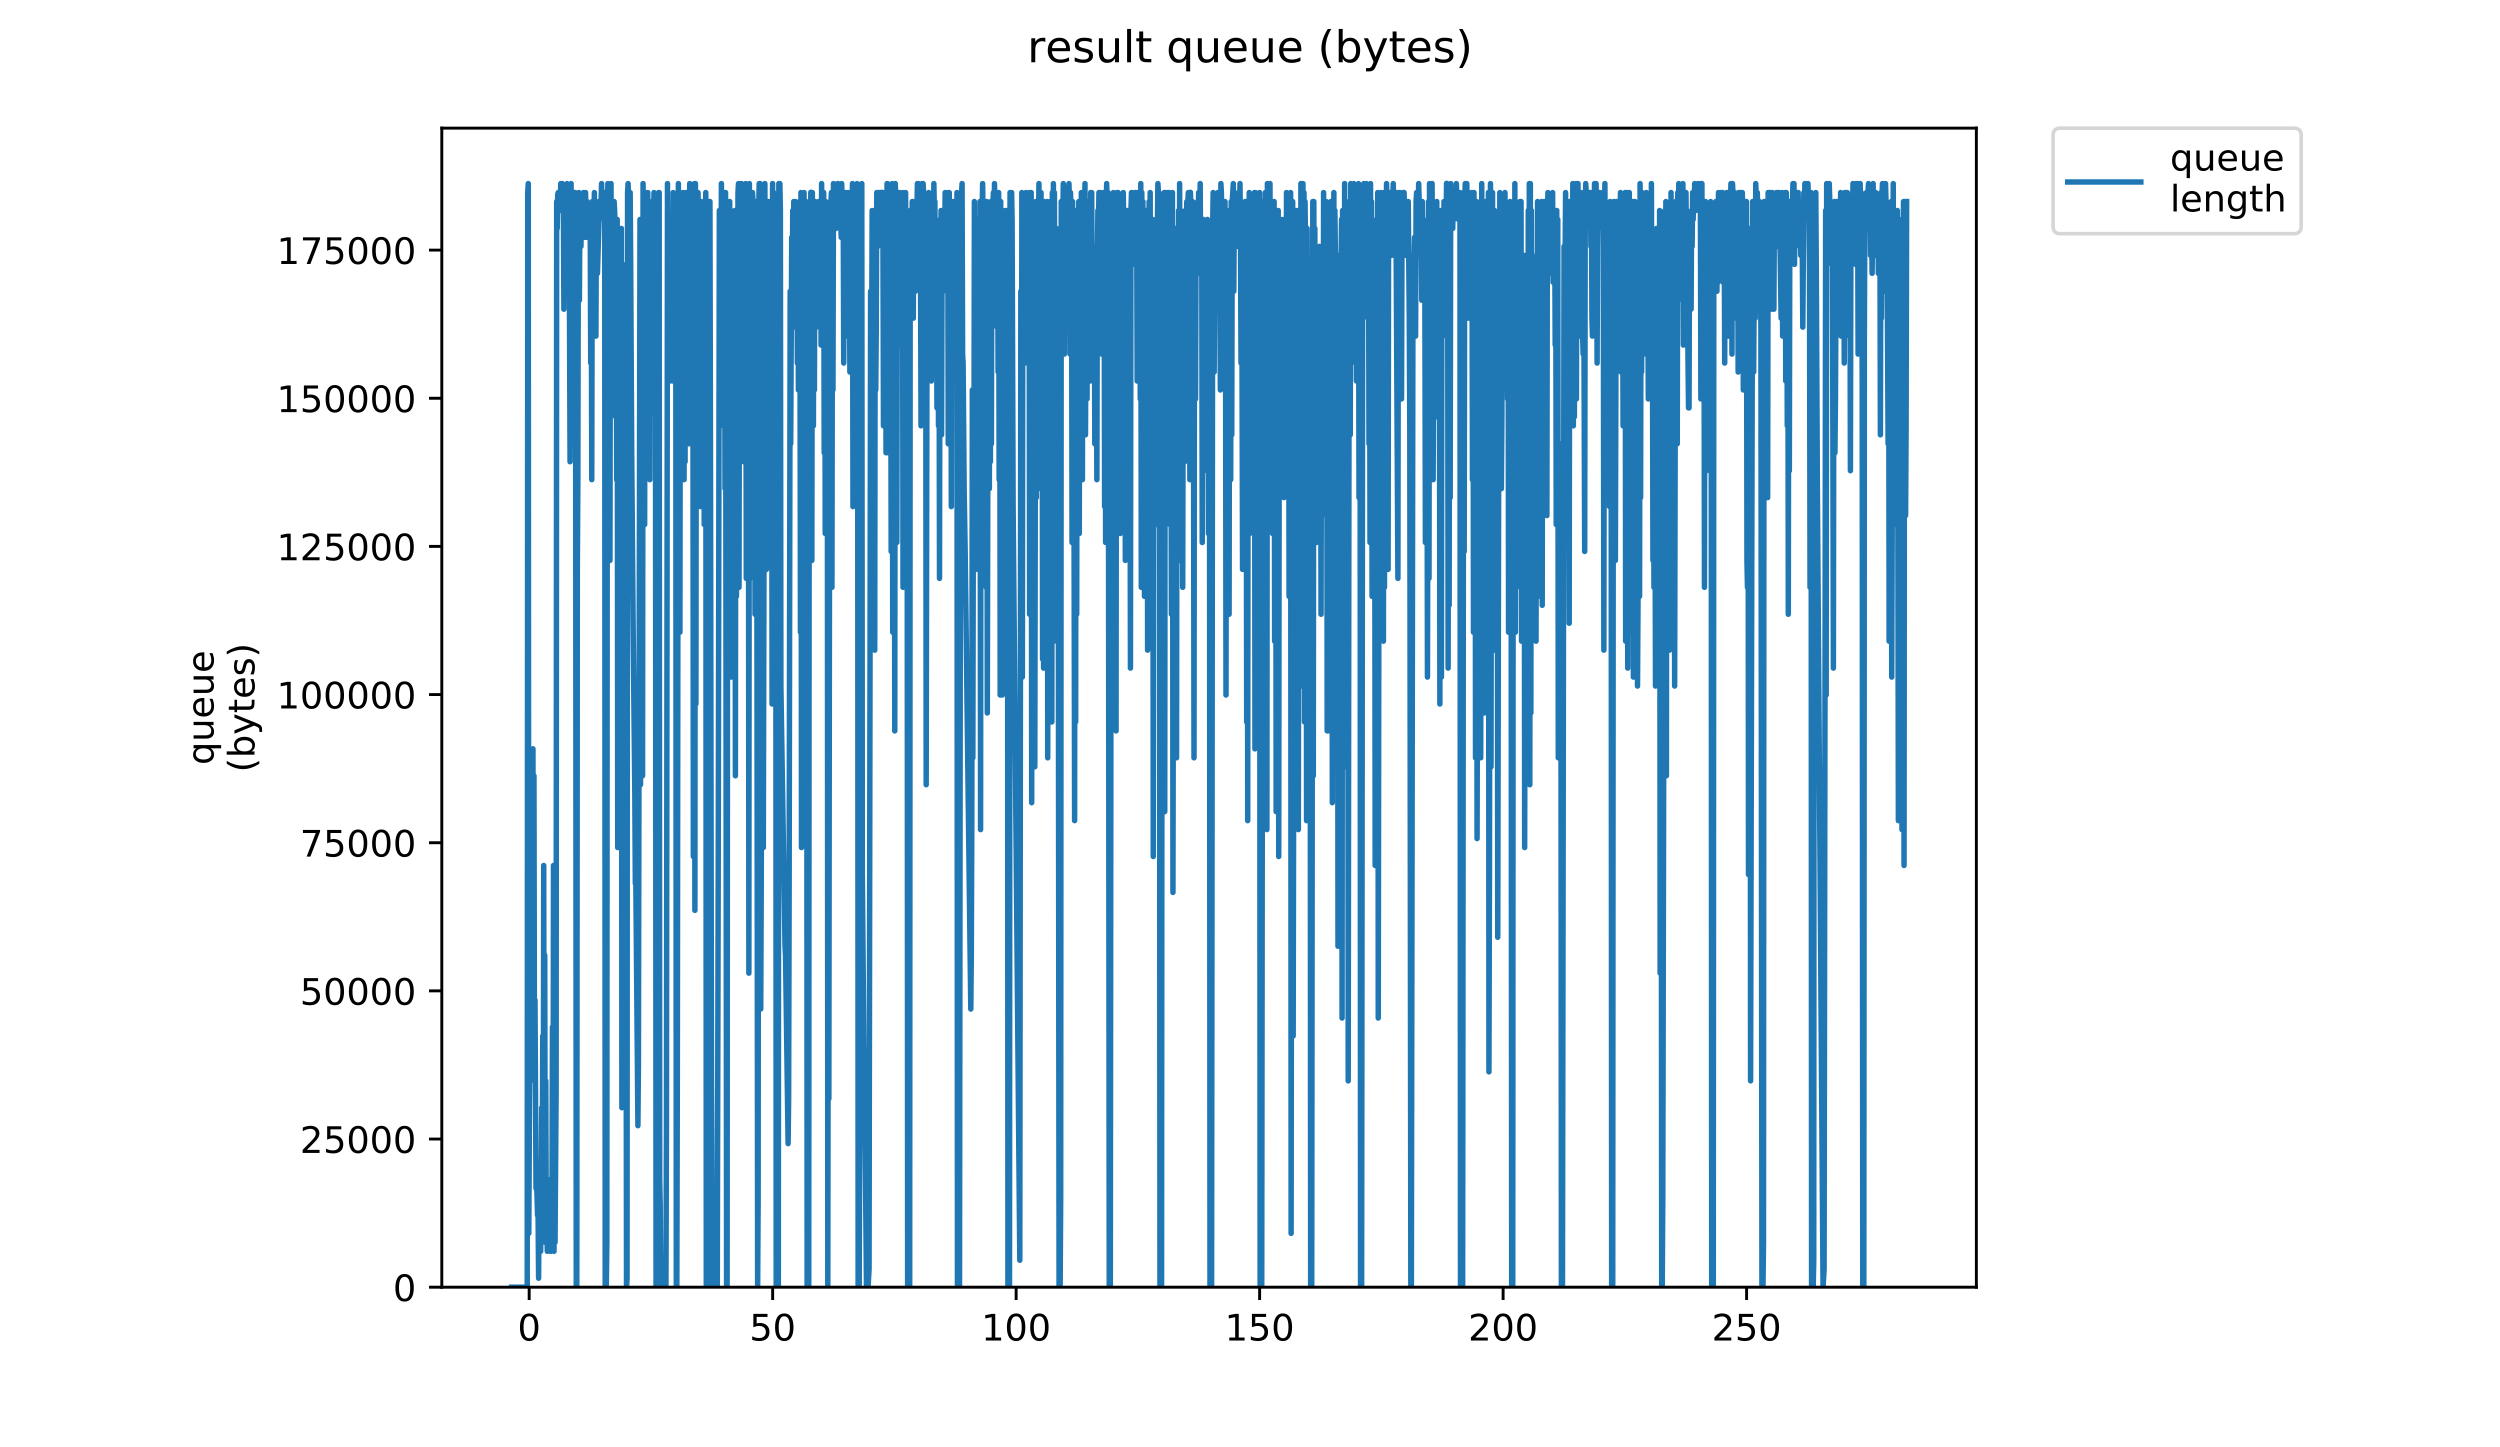 <?xml version="1.0" encoding="utf-8" standalone="no"?>
<!DOCTYPE svg PUBLIC "-//W3C//DTD SVG 1.1//EN"
  "http://www.w3.org/Graphics/SVG/1.1/DTD/svg11.dtd">
<!-- Created with matplotlib (https://matplotlib.org/) -->
<svg height="396pt" version="1.1" viewBox="0 0 684 396" width="684pt" xmlns="http://www.w3.org/2000/svg" xmlns:xlink="http://www.w3.org/1999/xlink">
 <defs>
  <style type="text/css">
*{stroke-linecap:butt;stroke-linejoin:round;}
  </style>
 </defs>
 <g id="figure_1">
  <g id="patch_1">
   <path d="M 0 396 
L 684 396 
L 684 0 
L 0 0 
z
" style="fill:#ffffff;"/>
  </g>
  <g id="axes_1">
   <g id="patch_2">
    <path d="M 120.879 352.174 
L 540.734 352.174 
L 540.734 35.062 
L 120.879 35.062 
z
" style="fill:#ffffff;"/>
   </g>
   <g id="matplotlib.axis_1">
    <g id="xtick_1">
     <g id="line2d_1">
      <defs>
       <path d="M 0 0 
L 0 3.5 
" id="meb92a3604b" style="stroke:#000000;stroke-width:0.8;"/>
      </defs>
      <g>
       <use style="stroke:#000000;stroke-width:0.8;" x="144.781" xlink:href="#meb92a3604b" y="352.174"/>
      </g>
     </g>
     <g id="text_1">
      <!-- 0 -->
      <defs>
       <path d="M 31.781 66.406 
Q 24.172 66.406 20.328 58.906 
Q 16.5 51.422 16.5 36.375 
Q 16.5 21.391 20.328 13.891 
Q 24.172 6.391 31.781 6.391 
Q 39.453 6.391 43.281 13.891 
Q 47.125 21.391 47.125 36.375 
Q 47.125 51.422 43.281 58.906 
Q 39.453 66.406 31.781 66.406 
z
M 31.781 74.219 
Q 44.047 74.219 50.516 64.516 
Q 56.984 54.828 56.984 36.375 
Q 56.984 17.969 50.516 8.266 
Q 44.047 -1.422 31.781 -1.422 
Q 19.531 -1.422 13.062 8.266 
Q 6.594 17.969 6.594 36.375 
Q 6.594 54.828 13.062 64.516 
Q 19.531 74.219 31.781 74.219 
z
" id="DejaVuSans-48"/>
      </defs>
      <g transform="translate(141.6 366.773)scale(0.1 -0.1)">
       <use xlink:href="#DejaVuSans-48"/>
      </g>
     </g>
    </g>
    <g id="xtick_2">
     <g id="line2d_2">
      <g>
       <use style="stroke:#000000;stroke-width:0.8;" x="211.399" xlink:href="#meb92a3604b" y="352.174"/>
      </g>
     </g>
     <g id="text_2">
      <!-- 50 -->
      <defs>
       <path d="M 10.797 72.906 
L 49.516 72.906 
L 49.516 64.594 
L 19.828 64.594 
L 19.828 46.734 
Q 21.969 47.469 24.109 47.828 
Q 26.266 48.188 28.422 48.188 
Q 40.625 48.188 47.75 41.5 
Q 54.891 34.812 54.891 23.391 
Q 54.891 11.625 47.562 5.094 
Q 40.234 -1.422 26.906 -1.422 
Q 22.312 -1.422 17.547 -0.641 
Q 12.797 0.141 7.719 1.703 
L 7.719 11.625 
Q 12.109 9.234 16.797 8.062 
Q 21.484 6.891 26.703 6.891 
Q 35.156 6.891 40.078 11.328 
Q 45.016 15.766 45.016 23.391 
Q 45.016 31 40.078 35.438 
Q 35.156 39.891 26.703 39.891 
Q 22.75 39.891 18.812 39.016 
Q 14.891 38.141 10.797 36.281 
z
" id="DejaVuSans-53"/>
      </defs>
      <g transform="translate(205.036 366.773)scale(0.1 -0.1)">
       <use xlink:href="#DejaVuSans-53"/>
       <use x="63.623" xlink:href="#DejaVuSans-48"/>
      </g>
     </g>
    </g>
    <g id="xtick_3">
     <g id="line2d_3">
      <g>
       <use style="stroke:#000000;stroke-width:0.8;" x="278.016" xlink:href="#meb92a3604b" y="352.174"/>
      </g>
     </g>
     <g id="text_3">
      <!-- 100 -->
      <defs>
       <path d="M 12.406 8.297 
L 28.516 8.297 
L 28.516 63.922 
L 10.984 60.406 
L 10.984 69.391 
L 28.422 72.906 
L 38.281 72.906 
L 38.281 8.297 
L 54.391 8.297 
L 54.391 0 
L 12.406 0 
z
" id="DejaVuSans-49"/>
      </defs>
      <g transform="translate(268.472 366.773)scale(0.1 -0.1)">
       <use xlink:href="#DejaVuSans-49"/>
       <use x="63.623" xlink:href="#DejaVuSans-48"/>
       <use x="127.246" xlink:href="#DejaVuSans-48"/>
      </g>
     </g>
    </g>
    <g id="xtick_4">
     <g id="line2d_4">
      <g>
       <use style="stroke:#000000;stroke-width:0.8;" x="344.633" xlink:href="#meb92a3604b" y="352.174"/>
      </g>
     </g>
     <g id="text_4">
      <!-- 150 -->
      <g transform="translate(335.09 366.773)scale(0.1 -0.1)">
       <use xlink:href="#DejaVuSans-49"/>
       <use x="63.623" xlink:href="#DejaVuSans-53"/>
       <use x="127.246" xlink:href="#DejaVuSans-48"/>
      </g>
     </g>
    </g>
    <g id="xtick_5">
     <g id="line2d_5">
      <g>
       <use style="stroke:#000000;stroke-width:0.8;" x="411.251" xlink:href="#meb92a3604b" y="352.174"/>
      </g>
     </g>
     <g id="text_5">
      <!-- 200 -->
      <defs>
       <path d="M 19.188 8.297 
L 53.609 8.297 
L 53.609 0 
L 7.328 0 
L 7.328 8.297 
Q 12.938 14.109 22.625 23.891 
Q 32.328 33.688 34.812 36.531 
Q 39.547 41.844 41.422 45.531 
Q 43.312 49.219 43.312 52.781 
Q 43.312 58.594 39.234 62.25 
Q 35.156 65.922 28.609 65.922 
Q 23.969 65.922 18.812 64.312 
Q 13.672 62.703 7.812 59.422 
L 7.812 69.391 
Q 13.766 71.781 18.938 73 
Q 24.125 74.219 28.422 74.219 
Q 39.75 74.219 46.484 68.547 
Q 53.219 62.891 53.219 53.422 
Q 53.219 48.922 51.531 44.891 
Q 49.859 40.875 45.406 35.406 
Q 44.188 33.984 37.641 27.219 
Q 31.109 20.453 19.188 8.297 
z
" id="DejaVuSans-50"/>
      </defs>
      <g transform="translate(401.707 366.773)scale(0.1 -0.1)">
       <use xlink:href="#DejaVuSans-50"/>
       <use x="63.623" xlink:href="#DejaVuSans-48"/>
       <use x="127.246" xlink:href="#DejaVuSans-48"/>
      </g>
     </g>
    </g>
    <g id="xtick_6">
     <g id="line2d_6">
      <g>
       <use style="stroke:#000000;stroke-width:0.8;" x="477.868" xlink:href="#meb92a3604b" y="352.174"/>
      </g>
     </g>
     <g id="text_6">
      <!-- 250 -->
      <g transform="translate(468.324 366.773)scale(0.1 -0.1)">
       <use xlink:href="#DejaVuSans-50"/>
       <use x="63.623" xlink:href="#DejaVuSans-53"/>
       <use x="127.246" xlink:href="#DejaVuSans-48"/>
      </g>
     </g>
    </g>
   </g>
   <g id="matplotlib.axis_2">
    <g id="ytick_1">
     <g id="line2d_7">
      <defs>
       <path d="M 0 0 
L -3.5 0 
" id="mcdfbc6430f" style="stroke:#000000;stroke-width:0.8;"/>
      </defs>
      <g>
       <use style="stroke:#000000;stroke-width:0.8;" x="120.879" xlink:href="#mcdfbc6430f" y="352.174"/>
      </g>
     </g>
     <g id="text_7">
      <!-- 0 -->
      <g transform="translate(107.516 355.973)scale(0.1 -0.1)">
       <use xlink:href="#DejaVuSans-48"/>
      </g>
     </g>
    </g>
    <g id="ytick_2">
     <g id="line2d_8">
      <g>
       <use style="stroke:#000000;stroke-width:0.8;" x="120.879" xlink:href="#mcdfbc6430f" y="311.639"/>
      </g>
     </g>
     <g id="text_8">
      <!-- 25000 -->
      <g transform="translate(82.066 315.438)scale(0.1 -0.1)">
       <use xlink:href="#DejaVuSans-50"/>
       <use x="63.623" xlink:href="#DejaVuSans-53"/>
       <use x="127.246" xlink:href="#DejaVuSans-48"/>
       <use x="190.869" xlink:href="#DejaVuSans-48"/>
       <use x="254.492" xlink:href="#DejaVuSans-48"/>
      </g>
     </g>
    </g>
    <g id="ytick_3">
     <g id="line2d_9">
      <g>
       <use style="stroke:#000000;stroke-width:0.8;" x="120.879" xlink:href="#mcdfbc6430f" y="271.103"/>
      </g>
     </g>
     <g id="text_9">
      <!-- 50000 -->
      <g transform="translate(82.066 274.903)scale(0.1 -0.1)">
       <use xlink:href="#DejaVuSans-53"/>
       <use x="63.623" xlink:href="#DejaVuSans-48"/>
       <use x="127.246" xlink:href="#DejaVuSans-48"/>
       <use x="190.869" xlink:href="#DejaVuSans-48"/>
       <use x="254.492" xlink:href="#DejaVuSans-48"/>
      </g>
     </g>
    </g>
    <g id="ytick_4">
     <g id="line2d_10">
      <g>
       <use style="stroke:#000000;stroke-width:0.8;" x="120.879" xlink:href="#mcdfbc6430f" y="230.568"/>
      </g>
     </g>
     <g id="text_10">
      <!-- 75000 -->
      <defs>
       <path d="M 8.203 72.906 
L 55.078 72.906 
L 55.078 68.703 
L 28.609 0 
L 18.312 0 
L 43.219 64.594 
L 8.203 64.594 
z
" id="DejaVuSans-55"/>
      </defs>
      <g transform="translate(82.066 234.367)scale(0.1 -0.1)">
       <use xlink:href="#DejaVuSans-55"/>
       <use x="63.623" xlink:href="#DejaVuSans-53"/>
       <use x="127.246" xlink:href="#DejaVuSans-48"/>
       <use x="190.869" xlink:href="#DejaVuSans-48"/>
       <use x="254.492" xlink:href="#DejaVuSans-48"/>
      </g>
     </g>
    </g>
    <g id="ytick_5">
     <g id="line2d_11">
      <g>
       <use style="stroke:#000000;stroke-width:0.8;" x="120.879" xlink:href="#mcdfbc6430f" y="190.033"/>
      </g>
     </g>
     <g id="text_11">
      <!-- 100000 -->
      <g transform="translate(75.704 193.832)scale(0.1 -0.1)">
       <use xlink:href="#DejaVuSans-49"/>
       <use x="63.623" xlink:href="#DejaVuSans-48"/>
       <use x="127.246" xlink:href="#DejaVuSans-48"/>
       <use x="190.869" xlink:href="#DejaVuSans-48"/>
       <use x="254.492" xlink:href="#DejaVuSans-48"/>
       <use x="318.115" xlink:href="#DejaVuSans-48"/>
      </g>
     </g>
    </g>
    <g id="ytick_6">
     <g id="line2d_12">
      <g>
       <use style="stroke:#000000;stroke-width:0.8;" x="120.879" xlink:href="#mcdfbc6430f" y="149.497"/>
      </g>
     </g>
     <g id="text_12">
      <!-- 125000 -->
      <g transform="translate(75.704 153.297)scale(0.1 -0.1)">
       <use xlink:href="#DejaVuSans-49"/>
       <use x="63.623" xlink:href="#DejaVuSans-50"/>
       <use x="127.246" xlink:href="#DejaVuSans-53"/>
       <use x="190.869" xlink:href="#DejaVuSans-48"/>
       <use x="254.492" xlink:href="#DejaVuSans-48"/>
       <use x="318.115" xlink:href="#DejaVuSans-48"/>
      </g>
     </g>
    </g>
    <g id="ytick_7">
     <g id="line2d_13">
      <g>
       <use style="stroke:#000000;stroke-width:0.8;" x="120.879" xlink:href="#mcdfbc6430f" y="108.962"/>
      </g>
     </g>
     <g id="text_13">
      <!-- 150000 -->
      <g transform="translate(75.704 112.761)scale(0.1 -0.1)">
       <use xlink:href="#DejaVuSans-49"/>
       <use x="63.623" xlink:href="#DejaVuSans-53"/>
       <use x="127.246" xlink:href="#DejaVuSans-48"/>
       <use x="190.869" xlink:href="#DejaVuSans-48"/>
       <use x="254.492" xlink:href="#DejaVuSans-48"/>
       <use x="318.115" xlink:href="#DejaVuSans-48"/>
      </g>
     </g>
    </g>
    <g id="ytick_8">
     <g id="line2d_14">
      <g>
       <use style="stroke:#000000;stroke-width:0.8;" x="120.879" xlink:href="#mcdfbc6430f" y="68.427"/>
      </g>
     </g>
     <g id="text_14">
      <!-- 175000 -->
      <g transform="translate(75.704 72.226)scale(0.1 -0.1)">
       <use xlink:href="#DejaVuSans-49"/>
       <use x="63.623" xlink:href="#DejaVuSans-55"/>
       <use x="127.246" xlink:href="#DejaVuSans-53"/>
       <use x="190.869" xlink:href="#DejaVuSans-48"/>
       <use x="254.492" xlink:href="#DejaVuSans-48"/>
       <use x="318.115" xlink:href="#DejaVuSans-48"/>
      </g>
     </g>
    </g>
    <g id="text_15">
     <!-- queue -->
     <defs>
      <path d="M 14.797 27.297 
Q 14.797 17.391 18.875 11.75 
Q 22.953 6.109 30.078 6.109 
Q 37.203 6.109 41.297 11.75 
Q 45.406 17.391 45.406 27.297 
Q 45.406 37.203 41.297 42.844 
Q 37.203 48.484 30.078 48.484 
Q 22.953 48.484 18.875 42.844 
Q 14.797 37.203 14.797 27.297 
z
M 45.406 8.203 
Q 42.578 3.328 38.25 0.953 
Q 33.938 -1.422 27.875 -1.422 
Q 17.969 -1.422 11.734 6.484 
Q 5.516 14.406 5.516 27.297 
Q 5.516 40.188 11.734 48.094 
Q 17.969 56 27.875 56 
Q 33.938 56 38.25 53.625 
Q 42.578 51.266 45.406 46.391 
L 45.406 54.688 
L 54.391 54.688 
L 54.391 -20.797 
L 45.406 -20.797 
z
" id="DejaVuSans-113"/>
      <path d="M 8.5 21.578 
L 8.5 54.688 
L 17.484 54.688 
L 17.484 21.922 
Q 17.484 14.156 20.5 10.266 
Q 23.531 6.391 29.594 6.391 
Q 36.859 6.391 41.078 11.031 
Q 45.312 15.672 45.312 23.688 
L 45.312 54.688 
L 54.297 54.688 
L 54.297 0 
L 45.312 0 
L 45.312 8.406 
Q 42.047 3.422 37.719 1 
Q 33.406 -1.422 27.688 -1.422 
Q 18.266 -1.422 13.375 4.438 
Q 8.5 10.297 8.5 21.578 
z
M 31.109 56 
z
" id="DejaVuSans-117"/>
      <path d="M 56.203 29.594 
L 56.203 25.203 
L 14.891 25.203 
Q 15.484 15.922 20.484 11.062 
Q 25.484 6.203 34.422 6.203 
Q 39.594 6.203 44.453 7.469 
Q 49.312 8.734 54.109 11.281 
L 54.109 2.781 
Q 49.266 0.734 44.188 -0.344 
Q 39.109 -1.422 33.891 -1.422 
Q 20.797 -1.422 13.156 6.188 
Q 5.516 13.812 5.516 26.812 
Q 5.516 40.234 12.766 48.109 
Q 20.016 56 32.328 56 
Q 43.359 56 49.781 48.891 
Q 56.203 41.797 56.203 29.594 
z
M 47.219 32.234 
Q 47.125 39.594 43.094 43.984 
Q 39.062 48.391 32.422 48.391 
Q 24.906 48.391 20.391 44.141 
Q 15.875 39.891 15.188 32.172 
z
" id="DejaVuSans-101"/>
     </defs>
     <g transform="translate(58.426 209.283)rotate(-90)scale(0.1 -0.1)">
      <use xlink:href="#DejaVuSans-113"/>
      <use x="63.477" xlink:href="#DejaVuSans-117"/>
      <use x="126.855" xlink:href="#DejaVuSans-101"/>
      <use x="188.379" xlink:href="#DejaVuSans-117"/>
      <use x="251.758" xlink:href="#DejaVuSans-101"/>
     </g>
     <!-- (bytes) -->
     <defs>
      <path d="M 31 75.875 
Q 24.469 64.656 21.281 53.656 
Q 18.109 42.672 18.109 31.391 
Q 18.109 20.125 21.312 9.062 
Q 24.516 -2 31 -13.188 
L 23.188 -13.188 
Q 15.875 -1.703 12.234 9.375 
Q 8.594 20.453 8.594 31.391 
Q 8.594 42.281 12.203 53.312 
Q 15.828 64.359 23.188 75.875 
z
" id="DejaVuSans-40"/>
      <path d="M 48.688 27.297 
Q 48.688 37.203 44.609 42.844 
Q 40.531 48.484 33.406 48.484 
Q 26.266 48.484 22.188 42.844 
Q 18.109 37.203 18.109 27.297 
Q 18.109 17.391 22.188 11.75 
Q 26.266 6.109 33.406 6.109 
Q 40.531 6.109 44.609 11.75 
Q 48.688 17.391 48.688 27.297 
z
M 18.109 46.391 
Q 20.953 51.266 25.266 53.625 
Q 29.594 56 35.594 56 
Q 45.562 56 51.781 48.094 
Q 58.016 40.188 58.016 27.297 
Q 58.016 14.406 51.781 6.484 
Q 45.562 -1.422 35.594 -1.422 
Q 29.594 -1.422 25.266 0.953 
Q 20.953 3.328 18.109 8.203 
L 18.109 0 
L 9.078 0 
L 9.078 75.984 
L 18.109 75.984 
z
" id="DejaVuSans-98"/>
      <path d="M 32.172 -5.078 
Q 28.375 -14.844 24.75 -17.812 
Q 21.141 -20.797 15.094 -20.797 
L 7.906 -20.797 
L 7.906 -13.281 
L 13.188 -13.281 
Q 16.891 -13.281 18.938 -11.516 
Q 21 -9.766 23.484 -3.219 
L 25.094 0.875 
L 2.984 54.688 
L 12.5 54.688 
L 29.594 11.922 
L 46.688 54.688 
L 56.203 54.688 
z
" id="DejaVuSans-121"/>
      <path d="M 18.312 70.219 
L 18.312 54.688 
L 36.812 54.688 
L 36.812 47.703 
L 18.312 47.703 
L 18.312 18.016 
Q 18.312 11.328 20.141 9.422 
Q 21.969 7.516 27.594 7.516 
L 36.812 7.516 
L 36.812 0 
L 27.594 0 
Q 17.188 0 13.234 3.875 
Q 9.281 7.766 9.281 18.016 
L 9.281 47.703 
L 2.688 47.703 
L 2.688 54.688 
L 9.281 54.688 
L 9.281 70.219 
z
" id="DejaVuSans-116"/>
      <path d="M 44.281 53.078 
L 44.281 44.578 
Q 40.484 46.531 36.375 47.5 
Q 32.281 48.484 27.875 48.484 
Q 21.188 48.484 17.844 46.438 
Q 14.5 44.391 14.5 40.281 
Q 14.5 37.156 16.891 35.375 
Q 19.281 33.594 26.516 31.984 
L 29.594 31.297 
Q 39.156 29.25 43.188 25.516 
Q 47.219 21.781 47.219 15.094 
Q 47.219 7.469 41.188 3.016 
Q 35.156 -1.422 24.609 -1.422 
Q 20.219 -1.422 15.453 -0.562 
Q 10.688 0.297 5.422 2 
L 5.422 11.281 
Q 10.406 8.688 15.234 7.391 
Q 20.062 6.109 24.812 6.109 
Q 31.156 6.109 34.562 8.281 
Q 37.984 10.453 37.984 14.406 
Q 37.984 18.062 35.516 20.016 
Q 33.062 21.969 24.703 23.781 
L 21.578 24.516 
Q 13.234 26.266 9.516 29.906 
Q 5.812 33.547 5.812 39.891 
Q 5.812 47.609 11.281 51.797 
Q 16.75 56 26.812 56 
Q 31.781 56 36.172 55.266 
Q 40.578 54.547 44.281 53.078 
z
" id="DejaVuSans-115"/>
      <path d="M 8.016 75.875 
L 15.828 75.875 
Q 23.141 64.359 26.781 53.312 
Q 30.422 42.281 30.422 31.391 
Q 30.422 20.453 26.781 9.375 
Q 23.141 -1.703 15.828 -13.188 
L 8.016 -13.188 
Q 14.5 -2 17.703 9.062 
Q 20.906 20.125 20.906 31.391 
Q 20.906 42.672 17.703 53.656 
Q 14.5 64.656 8.016 75.875 
z
" id="DejaVuSans-41"/>
     </defs>
     <g transform="translate(69.624 211.295)rotate(-90)scale(0.1 -0.1)">
      <use xlink:href="#DejaVuSans-40"/>
      <use x="39.014" xlink:href="#DejaVuSans-98"/>
      <use x="102.49" xlink:href="#DejaVuSans-121"/>
      <use x="161.67" xlink:href="#DejaVuSans-116"/>
      <use x="200.879" xlink:href="#DejaVuSans-101"/>
      <use x="262.402" xlink:href="#DejaVuSans-115"/>
      <use x="314.502" xlink:href="#DejaVuSans-41"/>
     </g>
    </g>
   </g>
   <g id="line2d_15">
    <path clip-path="url(#pab7eb6e481)" d="M 139.963 352.174 
L 144.245 352.174 
L 144.39 52.686 
L 144.533 50.231 
L 144.676 337.445 
L 145.105 256.436 
L 145.249 263.801 
L 145.392 263.801 
L 145.533 244.162 
L 145.674 273.62 
L 145.814 204.885 
L 145.955 285.894 
L 146.095 212.249 
L 146.235 295.723 
L 146.375 273.62 
L 146.655 325.171 
L 146.802 322.716 
L 147.082 332.536 
L 147.222 332.536 
L 147.362 349.719 
L 147.502 325.171 
L 147.641 332.536 
L 147.781 332.536 
L 147.92 342.355 
L 148.06 330.081 
L 148.201 303.078 
L 148.341 337.445 
L 148.481 283.439 
L 148.62 337.445 
L 148.76 236.798 
L 148.9 330.081 
L 149.039 261.346 
L 149.182 339.9 
L 149.322 295.723 
L 149.465 337.445 
L 149.606 334.99 
L 149.746 342.355 
L 149.887 322.716 
L 150.308 339.9 
L 150.448 337.445 
L 150.588 342.355 
L 150.729 342.355 
L 150.872 332.536 
L 151.013 332.536 
L 151.154 280.984 
L 151.295 339.9 
L 151.436 236.798 
L 151.577 342.355 
L 151.718 258.891 
L 151.86 339.9 
L 152.157 298.168 
L 152.305 55.141 
L 152.453 62.505 
L 152.593 53.218 
L 152.734 52.686 
L 152.874 57.596 
L 153.014 55.141 
L 153.154 57.596 
L 153.434 50.231 
L 153.716 55.141 
L 153.856 50.231 
L 154.138 55.141 
L 154.278 84.599 
L 154.418 52.686 
L 154.559 55.141 
L 154.7 55.141 
L 154.845 69.87 
L 155.126 50.231 
L 155.266 60.05 
L 155.406 55.141 
L 155.547 57.596 
L 155.687 52.686 
L 155.968 126.331 
L 156.25 50.231 
L 156.39 99.328 
L 156.531 67.415 
L 156.671 87.053 
L 156.813 72.325 
L 156.953 82.144 
L 157.094 52.686 
L 157.234 60.05 
L 157.374 52.686 
L 157.519 136.15 
L 157.663 352.174 
L 157.809 352.174 
L 157.955 155.788 
L 158.1 131.24 
L 158.241 57.596 
L 158.382 52.686 
L 158.522 82.144 
L 158.662 57.596 
L 158.804 57.596 
L 158.946 67.415 
L 159.087 57.596 
L 159.228 57.596 
L 159.369 60.05 
L 159.509 60.05 
L 159.65 52.686 
L 159.79 55.141 
L 159.93 55.141 
L 160.071 64.937 
L 160.212 52.686 
L 160.353 64.937 
L 160.634 55.141 
L 160.774 57.596 
L 160.914 62.505 
L 161.055 57.596 
L 161.196 64.937 
L 161.336 57.596 
L 161.48 60.05 
L 161.621 99.328 
L 161.762 67.415 
L 161.904 131.24 
L 162.053 55.141 
L 162.194 67.415 
L 162.335 55.141 
L 162.476 69.87 
L 162.617 52.686 
L 162.759 72.325 
L 162.901 55.141 
L 163.042 91.963 
L 163.183 55.141 
L 163.466 74.779 
L 164.028 55.141 
L 164.169 55.141 
L 164.311 57.596 
L 164.452 55.141 
L 164.593 50.231 
L 164.734 57.596 
L 164.874 55.141 
L 165.016 55.141 
L 165.157 52.686 
L 165.299 60.05 
L 165.441 52.686 
L 165.584 352.174 
L 165.879 352.174 
L 166.029 339.9 
L 166.171 60.05 
L 166.312 50.231 
L 166.453 82.144 
L 166.595 57.596 
L 166.882 153.334 
L 167.027 52.402 
L 167.174 50.231 
L 167.315 94.418 
L 167.457 60.05 
L 167.598 57.596 
L 167.74 82.144 
L 168.022 55.141 
L 168.163 57.596 
L 168.304 62.505 
L 168.444 114.057 
L 168.584 62.505 
L 168.724 131.24 
L 168.865 60.05 
L 169.005 231.888 
L 169.146 106.692 
L 169.287 121.421 
L 169.427 82.144 
L 169.573 89.508 
L 169.717 79.689 
L 169.861 138.605 
L 170.005 62.505 
L 170.146 303.078 
L 170.426 72.325 
L 170.567 212.249 
L 170.708 177.882 
L 170.849 91.963 
L 171.132 126.331 
L 171.415 352.174 
L 171.561 349.719 
L 171.703 52.686 
L 171.845 50.231 
L 172.127 60.05 
L 172.269 60.05 
L 172.413 52.686 
L 172.555 72.325 
L 172.835 123.876 
L 173.258 175.427 
L 173.687 217.159 
L 173.828 241.707 
L 173.968 241.707 
L 174.533 307.987 
L 174.673 290.804 
L 174.957 138.605 
L 175.1 60.05 
L 175.241 214.704 
L 175.381 131.24 
L 175.522 192.611 
L 175.663 84.599 
L 175.804 212.249 
L 175.945 50.231 
L 176.086 138.605 
L 176.229 67.415 
L 176.372 143.514 
L 176.514 52.686 
L 176.657 126.331 
L 176.799 77.234 
L 176.941 126.331 
L 177.223 52.686 
L 177.364 114.057 
L 177.508 82.144 
L 177.793 131.24 
L 177.935 62.505 
L 178.076 94.418 
L 178.217 57.596 
L 178.359 55.141 
L 178.501 89.508 
L 178.641 87.053 
L 178.926 52.686 
L 179.209 106.692 
L 179.351 114.057 
L 179.497 352.174 
L 179.644 352.174 
L 179.787 332.536 
L 179.929 60.05 
L 180.21 52.686 
L 180.352 52.686 
L 180.492 322.716 
L 180.633 330.081 
L 180.774 352.174 
L 182.201 352.174 
L 182.341 307.987 
L 182.623 50.231 
L 182.764 91.963 
L 182.908 64.937 
L 183.049 62.505 
L 183.191 104.237 
L 183.474 74.779 
L 183.615 91.963 
L 183.756 94.418 
L 183.897 104.237 
L 184.04 87.053 
L 184.181 52.686 
L 184.322 67.415 
L 184.464 62.505 
L 184.606 99.328 
L 184.747 57.596 
L 184.888 57.596 
L 185.033 352.174 
L 185.177 352.174 
L 185.317 295.723 
L 185.602 50.231 
L 185.743 106.692 
L 185.883 52.686 
L 186.024 172.972 
L 186.165 55.141 
L 186.306 72.325 
L 186.447 57.596 
L 186.588 89.508 
L 186.873 52.686 
L 187.013 55.141 
L 187.154 131.24 
L 187.295 77.234 
L 187.435 126.331 
L 187.576 57.596 
L 187.718 52.686 
L 187.859 114.057 
L 188.001 55.141 
L 188.145 109.147 
L 188.285 72.325 
L 188.427 79.689 
L 188.568 121.421 
L 188.709 50.231 
L 188.85 74.779 
L 188.992 57.596 
L 189.134 84.599 
L 189.274 87.053 
L 189.417 55.141 
L 189.559 60.05 
L 189.699 234.343 
L 189.84 172.972 
L 189.981 50.231 
L 190.122 249.072 
L 190.264 50.231 
L 190.405 192.611 
L 190.546 52.686 
L 190.686 128.785 
L 190.975 52.686 
L 191.116 60.05 
L 191.257 91.963 
L 191.399 62.505 
L 191.539 60.05 
L 191.681 138.605 
L 191.821 55.141 
L 192.106 87.053 
L 192.247 67.415 
L 192.388 101.782 
L 192.531 96.873 
L 192.674 143.514 
L 192.814 64.937 
L 193.097 52.686 
L 193.242 352.174 
L 193.533 352.174 
L 193.675 334.99 
L 193.816 55.141 
L 193.958 158.243 
L 194.099 55.141 
L 194.239 55.141 
L 194.38 121.421 
L 194.665 295.723 
L 194.953 352.174 
L 195.379 352.174 
L 195.523 349.719 
L 195.667 352.174 
L 196.247 352.174 
L 196.531 224.523 
L 196.812 57.596 
L 196.953 101.782 
L 197.095 57.596 
L 197.236 79.689 
L 197.377 50.231 
L 197.519 82.144 
L 197.66 52.686 
L 197.943 116.511 
L 198.226 52.686 
L 198.368 133.695 
L 198.509 52.686 
L 198.796 352.174 
L 198.939 352.174 
L 199.081 89.508 
L 199.223 145.969 
L 199.365 69.87 
L 199.505 175.427 
L 199.646 55.141 
L 199.786 172.972 
L 199.927 57.596 
L 200.068 185.246 
L 200.21 116.511 
L 200.493 96.873 
L 200.775 170.517 
L 201.058 57.596 
L 201.204 212.249 
L 201.345 67.415 
L 201.487 163.153 
L 201.628 79.689 
L 201.77 96.873 
L 201.913 52.686 
L 202.054 50.231 
L 202.196 160.698 
L 202.338 60.05 
L 202.481 67.415 
L 202.624 50.231 
L 202.766 57.596 
L 202.908 50.231 
L 203.049 121.421 
L 203.192 60.05 
L 203.333 64.937 
L 203.474 126.331 
L 203.614 52.686 
L 203.755 94.418 
L 204.039 50.231 
L 204.182 158.243 
L 204.324 52.686 
L 204.607 153.334 
L 204.748 55.141 
L 204.889 266.255 
L 205.029 50.231 
L 205.17 158.243 
L 205.451 57.596 
L 205.591 67.415 
L 205.873 52.686 
L 206.015 55.141 
L 206.156 55.141 
L 206.296 57.596 
L 206.437 55.141 
L 206.577 168.063 
L 206.718 55.141 
L 206.861 99.328 
L 207.004 74.779 
L 207.288 352.174 
L 207.431 327.626 
L 207.572 57.596 
L 207.712 50.231 
L 207.993 50.231 
L 208.135 276.075 
L 208.277 241.707 
L 208.701 55.141 
L 208.842 231.888 
L 209.269 50.231 
L 209.411 99.328 
L 209.552 57.596 
L 209.693 155.788 
L 209.834 74.779 
L 209.974 109.147 
L 210.255 55.141 
L 210.396 121.421 
L 210.537 87.053 
L 210.677 106.692 
L 210.82 69.87 
L 210.96 136.15 
L 211.1 55.141 
L 211.24 192.611 
L 211.38 50.231 
L 211.521 160.698 
L 211.661 52.686 
L 211.801 158.243 
L 211.942 64.937 
L 212.084 160.698 
L 212.224 57.596 
L 212.369 352.174 
L 212.949 352.174 
L 213.09 50.231 
L 213.37 50.231 
L 213.511 57.596 
L 213.651 187.701 
L 214.783 258.891 
L 214.924 261.346 
L 215.627 312.897 
L 215.768 300.623 
L 215.908 244.162 
L 216.191 79.689 
L 216.333 121.421 
L 216.614 64.937 
L 216.754 84.599 
L 216.894 57.596 
L 217.035 89.508 
L 217.175 55.141 
L 217.315 87.053 
L 217.456 60.05 
L 217.598 55.141 
L 217.739 82.144 
L 217.879 77.234 
L 218.02 62.505 
L 218.161 99.328 
L 218.301 60.05 
L 218.441 106.692 
L 218.722 55.141 
L 218.863 77.234 
L 219.003 172.972 
L 219.144 52.686 
L 219.284 231.888 
L 219.424 84.599 
L 219.565 209.795 
L 219.705 87.053 
L 219.845 123.876 
L 219.986 52.686 
L 220.127 155.788 
L 220.267 55.141 
L 220.408 217.159 
L 220.548 55.141 
L 220.688 77.234 
L 220.831 352.174 
L 221.273 352.174 
L 221.414 74.779 
L 221.555 91.963 
L 221.838 52.618 
L 221.979 77.234 
L 222.12 153.334 
L 222.261 52.686 
L 222.543 116.511 
L 222.683 67.415 
L 222.825 106.692 
L 222.966 55.141 
L 223.247 60.05 
L 223.387 89.508 
L 223.528 57.596 
L 223.668 57.596 
L 223.809 60.05 
L 223.949 55.141 
L 224.091 79.689 
L 224.231 57.596 
L 224.371 67.415 
L 224.512 60.05 
L 224.653 94.418 
L 224.794 50.231 
L 224.935 77.234 
L 225.075 55.141 
L 225.215 67.415 
L 225.356 52.686 
L 225.499 123.876 
L 225.64 62.505 
L 225.783 145.969 
L 225.923 55.141 
L 226.063 62.505 
L 226.204 60.05 
L 226.345 62.505 
L 226.485 352.174 
L 226.633 229.433 
L 226.774 300.623 
L 227.059 57.596 
L 227.199 114.057 
L 227.34 55.141 
L 227.48 52.686 
L 227.62 160.698 
L 227.76 64.937 
L 227.9 106.692 
L 228.04 50.231 
L 228.182 62.505 
L 228.322 57.596 
L 228.602 57.596 
L 228.742 62.505 
L 228.882 55.141 
L 229.022 57.596 
L 229.162 50.231 
L 229.302 50.231 
L 229.443 57.596 
L 229.584 52.686 
L 229.725 55.141 
L 229.865 52.686 
L 230.145 64.937 
L 230.285 50.231 
L 230.425 55.141 
L 230.565 52.686 
L 230.705 57.596 
L 230.846 99.328 
L 230.986 52.686 
L 231.126 91.963 
L 231.266 57.596 
L 231.406 91.963 
L 231.546 52.686 
L 231.686 84.599 
L 231.826 57.596 
L 231.966 72.325 
L 232.106 52.686 
L 232.247 69.87 
L 232.387 72.325 
L 232.528 101.782 
L 232.668 57.596 
L 232.81 62.505 
L 232.95 62.505 
L 233.091 72.325 
L 233.231 50.231 
L 233.372 138.605 
L 233.514 62.505 
L 233.655 109.147 
L 233.796 60.05 
L 233.936 52.686 
L 234.076 57.596 
L 234.499 50.231 
L 234.639 55.141 
L 234.786 352.174 
L 235.077 352.174 
L 235.223 312.897 
L 235.365 55.141 
L 235.508 52.686 
L 235.648 55.141 
L 235.789 50.231 
L 235.937 239.272 
L 236.499 303.078 
L 236.64 303.078 
L 237.066 352.174 
L 237.493 352.174 
L 237.775 347.265 
L 238.198 79.689 
L 238.338 133.695 
L 238.62 57.596 
L 238.761 116.511 
L 238.904 60.05 
L 239.045 128.785 
L 239.185 60.05 
L 239.325 177.882 
L 239.466 57.596 
L 239.606 106.692 
L 239.747 89.508 
L 239.887 52.686 
L 240.169 67.415 
L 240.31 52.686 
L 240.45 52.686 
L 240.59 55.141 
L 240.73 52.686 
L 240.871 52.686 
L 241.011 57.596 
L 241.291 52.618 
L 241.432 55.141 
L 241.574 64.937 
L 241.715 116.511 
L 241.855 55.141 
L 241.995 89.508 
L 242.136 52.686 
L 242.277 60.05 
L 242.417 123.876 
L 242.698 50.231 
L 242.839 50.231 
L 242.979 123.876 
L 243.119 60.05 
L 243.26 79.689 
L 243.401 57.596 
L 243.542 55.141 
L 243.684 74.779 
L 243.824 150.879 
L 243.964 55.141 
L 244.106 50.231 
L 244.247 172.972 
L 244.387 55.141 
L 244.527 57.596 
L 244.667 96.873 
L 244.807 199.975 
L 244.948 50.231 
L 245.09 55.141 
L 245.37 148.424 
L 245.514 55.141 
L 245.655 52.686 
L 245.795 55.141 
L 245.936 94.418 
L 246.077 52.686 
L 246.358 57.596 
L 246.5 57.596 
L 246.642 60.05 
L 246.783 82.144 
L 246.924 52.686 
L 247.064 160.698 
L 247.204 60.05 
L 247.343 114.057 
L 247.483 55.141 
L 247.623 57.596 
L 247.764 52.686 
L 247.903 82.144 
L 248.046 57.596 
L 248.186 82.144 
L 248.326 352.174 
L 248.466 352.174 
L 248.608 332.536 
L 248.748 352.174 
L 248.889 352.174 
L 249.029 57.596 
L 249.31 87.053 
L 249.594 55.141 
L 249.734 55.141 
L 249.874 87.053 
L 250.015 57.596 
L 250.156 72.325 
L 250.297 57.596 
L 250.439 79.689 
L 250.58 57.596 
L 250.722 55.141 
L 250.866 57.596 
L 251.006 50.231 
L 251.147 52.686 
L 251.287 50.231 
L 251.427 55.141 
L 251.567 64.937 
L 251.707 57.596 
L 251.85 72.325 
L 251.993 116.511 
L 252.134 52.686 
L 252.274 50.231 
L 252.414 67.415 
L 252.554 50.231 
L 252.694 52.686 
L 252.834 74.779 
L 252.976 72.325 
L 253.118 60.05 
L 253.26 57.596 
L 253.404 214.704 
L 253.685 57.596 
L 253.825 96.873 
L 253.965 60.05 
L 254.105 52.686 
L 254.245 89.508 
L 254.384 62.505 
L 254.524 94.418 
L 254.664 62.505 
L 254.804 104.237 
L 254.944 74.779 
L 255.084 82.144 
L 255.223 57.596 
L 255.363 91.963 
L 255.503 50.231 
L 255.643 57.596 
L 255.784 55.141 
L 255.925 94.418 
L 256.068 74.779 
L 256.209 72.325 
L 256.349 111.602 
L 256.49 69.87 
L 256.63 74.779 
L 256.77 116.511 
L 256.91 74.779 
L 257.05 158.243 
L 257.19 60.05 
L 257.331 91.963 
L 257.473 57.596 
L 257.614 118.966 
L 257.754 69.87 
L 257.894 62.505 
L 258.034 79.689 
L 258.174 77.234 
L 258.315 77.234 
L 258.595 52.686 
L 258.736 69.87 
L 258.876 55.141 
L 259.016 67.415 
L 259.156 64.937 
L 259.296 52.686 
L 259.436 121.421 
L 259.715 52.686 
L 259.855 94.418 
L 259.995 55.141 
L 260.139 60.05 
L 260.28 138.605 
L 260.42 55.141 
L 260.56 94.418 
L 260.7 57.596 
L 260.84 55.141 
L 260.979 57.596 
L 261.119 91.963 
L 261.259 72.325 
L 261.4 69.87 
L 261.54 62.505 
L 261.68 104.237 
L 261.82 52.686 
L 261.959 352.174 
L 262.526 352.174 
L 262.808 106.692 
L 262.948 52.686 
L 263.088 52.686 
L 263.227 50.231 
L 263.367 96.873 
L 263.507 99.328 
L 263.79 133.695 
L 264.07 150.879 
L 265.609 276.075 
L 265.749 261.346 
L 265.888 224.523 
L 266.028 106.692 
L 266.168 207.34 
L 266.308 138.605 
L 266.449 145.969 
L 266.588 55.141 
L 266.733 106.692 
L 266.873 60.05 
L 267.013 155.788 
L 267.154 60.05 
L 267.294 101.782 
L 267.573 60.05 
L 267.713 116.443 
L 267.853 67.415 
L 267.993 143.514 
L 268.134 55.141 
L 268.284 226.978 
L 268.431 55.141 
L 268.571 109.147 
L 268.711 57.596 
L 268.851 50.231 
L 268.991 62.505 
L 269.136 87.053 
L 269.278 74.779 
L 269.42 74.779 
L 269.562 72.325 
L 269.702 57.596 
L 269.842 160.698 
L 269.983 55.141 
L 270.123 195.066 
L 270.405 62.505 
L 270.545 79.689 
L 270.685 133.695 
L 270.826 57.596 
L 270.967 126.331 
L 271.108 55.141 
L 271.248 121.421 
L 271.389 55.141 
L 271.529 67.415 
L 271.67 55.141 
L 271.81 52.686 
L 271.951 87.053 
L 272.091 50.231 
L 272.374 64.937 
L 272.657 52.686 
L 272.798 89.508 
L 272.94 62.505 
L 273.081 101.782 
L 273.223 52.686 
L 273.365 131.24 
L 273.507 55.141 
L 273.648 190.156 
L 273.789 55.141 
L 273.932 160.698 
L 274.072 57.596 
L 274.214 190.156 
L 274.357 57.596 
L 274.498 163.153 
L 274.639 114.057 
L 274.78 126.331 
L 274.922 62.505 
L 275.065 170.517 
L 275.206 57.596 
L 275.347 118.966 
L 275.628 57.596 
L 275.768 352.174 
L 276.202 352.174 
L 276.35 52.686 
L 276.491 69.87 
L 276.771 52.686 
L 276.911 60.05 
L 277.191 138.605 
L 277.752 202.43 
L 279.018 344.81 
L 279.298 79.689 
L 279.439 185.246 
L 279.579 52.686 
L 279.72 185.246 
L 279.86 55.141 
L 280 94.418 
L 280.14 94.418 
L 280.282 64.937 
L 280.423 84.599 
L 280.708 52.686 
L 280.852 64.937 
L 280.993 99.328 
L 281.135 82.144 
L 281.276 96.873 
L 281.559 52.686 
L 281.703 168.063 
L 281.845 52.686 
L 281.987 145.969 
L 282.128 52.686 
L 282.269 219.614 
L 282.41 60.05 
L 282.836 104.237 
L 282.978 87.053 
L 283.119 209.795 
L 283.401 55.141 
L 283.542 136.15 
L 283.682 60.05 
L 283.824 57.596 
L 283.965 133.695 
L 284.107 64.937 
L 284.252 50.231 
L 284.393 64.937 
L 284.536 57.596 
L 284.677 84.599 
L 284.82 52.686 
L 284.962 77.234 
L 285.103 57.596 
L 285.245 180.337 
L 285.386 60.05 
L 285.528 182.792 
L 285.671 55.141 
L 285.813 106.692 
L 286.094 67.415 
L 286.234 106.692 
L 286.515 55.141 
L 286.655 207.34 
L 286.795 74.779 
L 286.936 145.969 
L 287.077 60.05 
L 287.217 185.246 
L 287.359 55.141 
L 287.5 197.52 
L 287.64 55.141 
L 287.781 197.52 
L 287.922 52.686 
L 288.065 141.06 
L 288.206 50.231 
L 288.346 175.427 
L 288.487 52.686 
L 288.627 101.782 
L 288.768 101.782 
L 288.908 155.788 
L 289.049 62.505 
L 289.189 72.325 
L 289.33 101.782 
L 289.471 72.325 
L 289.759 352.174 
L 290.054 352.174 
L 290.204 327.626 
L 290.354 55.141 
L 290.498 57.596 
L 290.638 69.87 
L 290.92 50.231 
L 291.061 52.686 
L 291.201 96.873 
L 291.342 52.686 
L 291.482 79.689 
L 291.622 52.686 
L 291.763 57.596 
L 291.903 72.325 
L 292.044 72.325 
L 292.468 50.231 
L 292.608 55.141 
L 292.749 96.873 
L 292.889 52.686 
L 293.171 62.505 
L 293.311 148.424 
L 293.452 55.141 
L 293.592 128.785 
L 293.732 74.779 
L 294.013 224.523 
L 294.153 64.937 
L 294.296 197.52 
L 294.44 57.596 
L 294.584 168.063 
L 294.728 57.596 
L 294.869 64.937 
L 295.009 101.782 
L 295.15 55.141 
L 295.29 145.969 
L 295.433 67.415 
L 295.574 57.596 
L 295.714 123.876 
L 295.857 52.686 
L 296.143 131.24 
L 296.284 64.937 
L 296.426 111.602 
L 296.708 60.05 
L 296.849 50.231 
L 296.99 118.966 
L 297.131 82.144 
L 297.273 82.144 
L 297.415 109.147 
L 297.558 55.141 
L 297.844 87.053 
L 297.984 104.237 
L 298.127 82.144 
L 298.268 104.237 
L 298.409 52.686 
L 298.552 67.415 
L 298.694 52.686 
L 298.835 91.963 
L 298.975 89.508 
L 299.115 99.328 
L 299.255 67.415 
L 299.395 74.779 
L 299.535 121.421 
L 299.675 99.328 
L 299.817 114.057 
L 299.96 91.963 
L 300.102 131.24 
L 300.242 69.87 
L 300.385 57.596 
L 300.525 62.505 
L 300.665 52.686 
L 300.946 57.596 
L 301.086 52.686 
L 301.226 94.418 
L 301.369 96.873 
L 301.512 57.596 
L 301.794 87.053 
L 301.935 52.686 
L 302.076 52.686 
L 302.217 138.605 
L 302.358 74.779 
L 302.499 148.424 
L 302.641 57.596 
L 302.782 50.231 
L 302.922 57.596 
L 303.064 57.596 
L 303.205 52.686 
L 303.489 352.174 
L 303.785 352.174 
L 304.076 55.141 
L 304.217 180.337 
L 304.359 55.141 
L 304.5 175.427 
L 304.641 52.686 
L 304.782 126.331 
L 305.067 62.505 
L 305.208 57.596 
L 305.349 199.975 
L 305.489 60.05 
L 305.631 52.686 
L 305.771 101.782 
L 305.912 52.686 
L 306.053 62.505 
L 306.194 99.328 
L 306.334 94.418 
L 306.474 145.969 
L 306.615 60.05 
L 306.757 79.689 
L 306.899 60.05 
L 307.182 131.24 
L 307.323 52.686 
L 307.604 72.325 
L 307.745 69.87 
L 307.886 153.334 
L 308.026 72.325 
L 308.166 91.963 
L 308.306 143.514 
L 308.447 57.596 
L 308.727 143.514 
L 308.868 82.144 
L 309.008 116.511 
L 309.148 91.963 
L 309.288 182.792 
L 309.429 57.596 
L 309.572 52.686 
L 309.712 52.686 
L 309.852 55.141 
L 309.992 72.325 
L 310.132 55.141 
L 310.273 57.596 
L 310.414 57.596 
L 310.556 52.686 
L 310.699 52.686 
L 310.842 57.596 
L 310.984 55.141 
L 311.127 104.237 
L 311.268 52.686 
L 311.41 69.87 
L 311.552 55.141 
L 311.693 69.87 
L 311.834 55.141 
L 311.975 109.147 
L 312.117 50.231 
L 312.258 160.698 
L 312.399 52.686 
L 312.545 138.605 
L 312.692 55.141 
L 313.131 163.153 
L 313.276 57.596 
L 313.423 114.057 
L 313.564 57.596 
L 313.704 153.334 
L 313.844 60.05 
L 313.985 177.882 
L 314.125 74.779 
L 314.265 104.237 
L 314.406 55.141 
L 314.546 121.421 
L 314.688 52.686 
L 314.828 126.331 
L 315.109 60.05 
L 315.25 91.963 
L 315.39 60.05 
L 315.532 234.343 
L 315.673 74.779 
L 315.954 141.06 
L 316.095 74.779 
L 316.236 74.779 
L 316.376 143.514 
L 316.657 62.505 
L 316.797 50.231 
L 316.937 52.686 
L 317.077 52.686 
L 317.217 91.963 
L 317.363 352.174 
L 317.802 352.174 
L 317.948 123.876 
L 318.093 148.424 
L 318.239 111.602 
L 318.385 145.969 
L 318.53 52.686 
L 318.673 222.069 
L 318.813 60.05 
L 318.954 131.24 
L 319.094 52.686 
L 319.374 57.596 
L 319.515 52.686 
L 319.655 57.596 
L 319.795 79.689 
L 319.935 52.686 
L 320.076 143.514 
L 320.217 72.325 
L 320.357 99.328 
L 320.497 168.063 
L 320.637 72.325 
L 320.777 52.686 
L 320.917 244.162 
L 321.197 87.053 
L 321.478 123.876 
L 321.618 62.505 
L 321.899 207.34 
L 322.039 84.599 
L 322.181 104.237 
L 322.323 104.237 
L 322.463 57.596 
L 322.604 141.06 
L 322.745 50.231 
L 322.885 153.334 
L 323.026 57.596 
L 323.166 126.331 
L 323.306 79.689 
L 323.447 96.873 
L 323.587 160.698 
L 323.727 91.963 
L 323.867 114.057 
L 324.009 67.415 
L 324.15 126.331 
L 324.29 57.596 
L 324.43 62.505 
L 324.571 60.05 
L 324.712 55.141 
L 324.993 55.141 
L 325.132 52.686 
L 325.273 57.596 
L 325.554 131.24 
L 325.695 52.618 
L 325.835 57.596 
L 325.975 55.141 
L 326.257 55.141 
L 326.399 111.602 
L 326.54 111.602 
L 326.68 207.34 
L 326.822 69.87 
L 327.102 109.147 
L 327.242 64.937 
L 327.383 60.05 
L 327.523 72.325 
L 327.664 55.141 
L 327.805 74.779 
L 327.946 52.686 
L 328.229 67.415 
L 328.37 50.231 
L 328.512 72.325 
L 328.653 69.87 
L 328.794 64.937 
L 328.935 148.424 
L 329.077 64.937 
L 329.218 60.05 
L 329.359 128.785 
L 329.501 67.415 
L 329.642 126.331 
L 329.782 69.87 
L 329.923 67.415 
L 330.063 116.511 
L 330.346 60.05 
L 330.489 67.415 
L 330.629 145.969 
L 330.77 77.234 
L 330.911 84.599 
L 331.052 352.174 
L 331.492 352.174 
L 331.776 62.505 
L 331.917 52.686 
L 332.058 60.05 
L 332.201 101.782 
L 332.341 62.505 
L 332.482 62.505 
L 332.622 60.05 
L 332.763 60.05 
L 333.183 52.686 
L 333.324 64.937 
L 333.47 55.141 
L 333.613 60.05 
L 333.893 106.692 
L 334.033 50.231 
L 334.173 52.686 
L 334.313 62.505 
L 334.453 57.596 
L 334.593 64.937 
L 334.734 60.05 
L 334.874 101.782 
L 335.014 99.328 
L 335.154 55.141 
L 335.294 74.779 
L 335.434 190.156 
L 335.575 60.05 
L 335.715 57.596 
L 335.855 126.331 
L 335.996 77.234 
L 336.139 67.415 
L 336.281 168.063 
L 336.423 62.505 
L 336.565 79.689 
L 336.712 131.24 
L 336.859 55.141 
L 337.006 118.966 
L 337.149 55.141 
L 337.43 50.231 
L 337.57 79.689 
L 337.71 55.141 
L 337.85 52.686 
L 338.13 57.596 
L 338.276 57.596 
L 338.417 67.415 
L 338.557 55.141 
L 338.841 60.05 
L 338.981 57.596 
L 339.121 57.596 
L 339.261 50.231 
L 339.401 64.937 
L 339.541 99.328 
L 339.681 82.144 
L 339.821 99.328 
L 339.961 155.788 
L 340.243 57.596 
L 340.383 143.514 
L 340.524 60.05 
L 340.664 55.141 
L 340.805 55.141 
L 340.945 79.689 
L 341.09 197.52 
L 341.231 60.05 
L 341.372 224.523 
L 341.513 62.505 
L 341.654 104.237 
L 341.795 52.686 
L 341.936 145.969 
L 342.076 55.141 
L 342.219 91.963 
L 342.361 96.873 
L 342.501 55.141 
L 342.646 72.325 
L 342.792 55.141 
L 342.933 57.596 
L 343.075 57.596 
L 343.216 52.686 
L 343.356 204.885 
L 343.496 52.686 
L 343.637 197.52 
L 343.777 57.596 
L 343.919 99.328 
L 344.06 57.596 
L 344.484 101.782 
L 344.625 52.686 
L 344.769 352.174 
L 345.21 352.174 
L 345.491 109.147 
L 345.631 55.141 
L 345.774 116.511 
L 345.913 55.141 
L 346.054 187.701 
L 346.195 52.686 
L 346.336 106.692 
L 346.477 77.234 
L 346.619 226.978 
L 346.762 50.231 
L 346.904 60.05 
L 347.187 52.686 
L 347.328 111.602 
L 347.469 50.231 
L 347.61 136.15 
L 347.75 79.689 
L 348.033 55.141 
L 348.174 145.969 
L 348.315 69.87 
L 348.455 79.689 
L 348.595 55.141 
L 348.735 175.427 
L 349.016 87.053 
L 349.157 222.069 
L 349.299 69.87 
L 349.439 60.05 
L 349.58 145.969 
L 349.72 57.596 
L 349.861 234.343 
L 350.003 101.782 
L 350.144 111.602 
L 350.285 62.505 
L 350.427 69.87 
L 350.568 67.415 
L 350.713 67.415 
L 350.861 60.05 
L 351.283 136.15 
L 351.423 99.328 
L 351.563 133.695 
L 351.703 123.876 
L 351.843 128.785 
L 351.987 52.686 
L 352.128 116.443 
L 352.268 84.599 
L 352.408 116.511 
L 352.549 60.05 
L 352.689 163.153 
L 352.97 77.234 
L 353.111 52.686 
L 353.251 337.445 
L 353.532 89.508 
L 353.672 55.141 
L 353.812 283.439 
L 354.092 136.15 
L 354.232 62.505 
L 354.372 207.34 
L 354.512 57.596 
L 354.656 141.06 
L 355.078 57.596 
L 355.225 226.978 
L 355.366 118.966 
L 355.507 136.15 
L 355.647 82.144 
L 355.788 138.605 
L 355.928 50.231 
L 356.069 187.701 
L 356.21 50.231 
L 356.351 96.873 
L 356.491 50.231 
L 356.632 160.698 
L 356.772 52.686 
L 356.913 197.52 
L 357.053 55.141 
L 357.335 77.234 
L 357.475 224.523 
L 357.615 62.505 
L 357.755 89.508 
L 357.895 87.053 
L 358.035 91.963 
L 358.175 168.063 
L 358.315 128.785 
L 358.455 126.331 
L 358.595 352.174 
L 358.891 352.174 
L 359.181 55.141 
L 359.321 212.249 
L 359.461 55.141 
L 359.602 123.876 
L 359.742 62.505 
L 359.882 143.514 
L 360.022 87.053 
L 360.163 148.424 
L 360.304 101.782 
L 360.445 111.602 
L 360.587 91.963 
L 360.727 121.421 
L 360.868 69.87 
L 361.008 67.415 
L 361.148 123.876 
L 361.291 82.144 
L 361.436 168.063 
L 361.576 94.418 
L 361.716 141.06 
L 361.857 72.325 
L 361.996 138.605 
L 362.136 52.686 
L 362.276 118.966 
L 362.417 74.779 
L 362.557 77.234 
L 362.697 99.328 
L 362.837 55.141 
L 362.977 62.505 
L 363.117 199.975 
L 363.257 77.234 
L 363.397 199.975 
L 363.538 121.421 
L 363.678 185.246 
L 363.817 79.689 
L 363.959 199.975 
L 364.1 55.141 
L 364.241 170.517 
L 364.381 60.05 
L 364.522 219.614 
L 364.661 67.415 
L 364.802 114.057 
L 364.943 52.686 
L 365.083 131.24 
L 365.225 57.596 
L 365.367 69.87 
L 365.512 148.424 
L 365.652 163.153 
L 365.792 84.599 
L 365.932 69.87 
L 366.072 258.891 
L 366.352 101.782 
L 366.492 111.602 
L 366.773 74.779 
L 366.913 72.325 
L 367.053 60.05 
L 367.193 278.53 
L 367.333 57.596 
L 367.473 133.695 
L 367.612 60.05 
L 367.752 192.611 
L 367.892 50.231 
L 368.032 209.795 
L 368.172 55.141 
L 368.312 190.156 
L 368.452 207.34 
L 368.731 64.937 
L 368.871 295.723 
L 369.151 55.141 
L 369.431 118.966 
L 369.571 50.231 
L 369.711 99.328 
L 369.851 57.596 
L 369.991 72.325 
L 370.27 55.141 
L 370.41 50.231 
L 370.694 55.141 
L 370.84 55.141 
L 370.983 64.937 
L 371.123 104.237 
L 371.264 52.686 
L 371.403 84.599 
L 371.543 52.686 
L 371.683 50.231 
L 371.823 136.15 
L 371.967 116.511 
L 372.107 52.686 
L 372.249 352.174 
L 372.544 352.174 
L 372.839 57.596 
L 372.987 82.144 
L 373.135 50.231 
L 373.281 55.141 
L 373.421 55.141 
L 373.565 52.686 
L 373.709 62.505 
L 373.854 50.231 
L 373.994 69.87 
L 374.136 55.141 
L 374.276 87.053 
L 374.416 52.686 
L 374.556 121.421 
L 374.697 62.505 
L 374.837 148.424 
L 374.977 50.231 
L 375.118 145.969 
L 375.257 55.141 
L 375.398 163.153 
L 375.539 91.963 
L 375.818 153.334 
L 376.106 111.602 
L 376.247 236.798 
L 376.667 60.05 
L 376.808 136.15 
L 376.948 52.686 
L 377.09 278.53 
L 377.373 79.689 
L 377.513 62.505 
L 377.654 170.517 
L 377.795 52.686 
L 378.217 150.879 
L 378.359 60.05 
L 378.5 175.427 
L 378.645 52.686 
L 378.79 160.698 
L 378.937 57.596 
L 379.218 145.969 
L 379.359 50.231 
L 379.5 57.596 
L 379.642 91.963 
L 379.782 155.788 
L 379.923 55.141 
L 380.064 55.141 
L 380.205 52.686 
L 380.345 55.141 
L 380.486 52.686 
L 380.628 55.141 
L 380.769 69.87 
L 380.91 57.596 
L 381.052 55.141 
L 381.192 50.231 
L 381.334 57.596 
L 381.477 52.686 
L 381.619 60.05 
L 381.759 57.596 
L 381.902 52.686 
L 382.467 158.243 
L 382.609 52.686 
L 382.75 79.689 
L 382.891 79.689 
L 383.032 52.686 
L 383.174 69.87 
L 383.315 57.596 
L 383.456 109.147 
L 383.597 60.05 
L 383.738 57.596 
L 383.879 52.686 
L 384.163 52.686 
L 384.305 62.505 
L 384.447 55.141 
L 384.589 69.87 
L 384.73 62.505 
L 384.871 67.415 
L 385.012 60.05 
L 385.153 67.415 
L 385.294 55.141 
L 385.577 87.053 
L 385.717 116.511 
L 386.001 352.174 
L 386.148 352.174 
L 386.597 69.87 
L 386.738 72.325 
L 386.879 72.325 
L 387.021 64.937 
L 387.303 91.963 
L 387.444 55.141 
L 387.585 52.686 
L 387.726 55.141 
L 387.866 69.87 
L 388.149 50.231 
L 388.29 55.141 
L 388.431 55.141 
L 388.572 60.05 
L 388.714 57.596 
L 388.856 62.505 
L 388.997 82.144 
L 389.138 55.141 
L 389.28 72.325 
L 389.422 60.05 
L 389.563 79.689 
L 389.705 62.505 
L 389.846 82.144 
L 389.987 148.424 
L 390.128 87.053 
L 390.269 109.147 
L 390.41 96.873 
L 390.551 185.246 
L 390.833 55.141 
L 390.974 158.243 
L 391.116 50.231 
L 391.257 67.415 
L 391.398 52.686 
L 391.539 77.234 
L 391.68 72.325 
L 391.821 50.231 
L 392.104 131.24 
L 392.389 69.87 
L 392.53 101.782 
L 392.671 77.234 
L 392.812 114.057 
L 393.1 55.141 
L 393.245 111.602 
L 393.386 60.05 
L 393.527 79.689 
L 393.668 62.505 
L 393.809 69.87 
L 393.95 192.611 
L 394.091 67.415 
L 394.233 57.596 
L 394.374 185.246 
L 394.515 57.596 
L 394.657 64.937 
L 394.799 91.963 
L 395.081 55.141 
L 395.502 67.415 
L 395.642 62.505 
L 395.783 50.163 
L 395.924 50.231 
L 396.065 52.686 
L 396.206 182.792 
L 396.347 55.141 
L 396.488 165.608 
L 396.629 55.141 
L 396.77 136.15 
L 396.911 50.231 
L 397.192 60.05 
L 397.333 60.05 
L 397.473 62.505 
L 397.614 52.686 
L 397.755 60.05 
L 397.895 52.686 
L 398.174 57.596 
L 398.314 55.141 
L 398.454 50.231 
L 398.595 55.141 
L 398.74 52.686 
L 398.884 52.686 
L 399.024 60.05 
L 399.164 60.05 
L 399.445 52.686 
L 399.589 352.174 
L 400.179 352.174 
L 400.464 52.686 
L 400.605 150.879 
L 400.745 55.141 
L 400.886 50.231 
L 401.028 77.234 
L 401.314 50.231 
L 401.454 60.05 
L 401.596 52.686 
L 401.737 87.053 
L 401.877 52.686 
L 402.017 69.87 
L 402.157 55.141 
L 402.578 55.141 
L 402.719 52.686 
L 402.86 131.24 
L 403 55.141 
L 403.141 172.972 
L 403.282 52.686 
L 403.422 148.424 
L 403.562 55.141 
L 403.703 207.34 
L 403.843 57.596 
L 403.984 55.141 
L 404.125 229.433 
L 404.407 118.966 
L 404.548 57.596 
L 404.688 202.43 
L 404.829 87.053 
L 405.113 207.34 
L 405.4 50.231 
L 405.544 116.511 
L 405.685 79.689 
L 405.825 160.698 
L 405.965 55.141 
L 406.106 195.066 
L 406.247 62.505 
L 406.387 82.144 
L 406.668 136.15 
L 406.952 54.857 
L 407.093 163.153 
L 407.233 52.686 
L 407.374 293.258 
L 407.514 239.272 
L 407.795 50.231 
L 407.936 209.795 
L 408.077 114.057 
L 408.218 118.966 
L 408.358 52.686 
L 408.498 175.427 
L 408.639 57.596 
L 408.779 177.882 
L 408.92 57.596 
L 409.061 67.415 
L 409.346 145.969 
L 409.487 69.87 
L 409.632 72.325 
L 409.78 256.436 
L 410.072 109.147 
L 410.212 94.418 
L 410.353 52.686 
L 410.493 89.508 
L 410.635 57.596 
L 410.776 133.695 
L 410.917 114.057 
L 411.057 64.937 
L 411.198 106.692 
L 411.338 104.237 
L 411.478 64.937 
L 411.759 52.686 
L 412.04 96.873 
L 412.181 60.05 
L 412.321 69.87 
L 412.461 109.147 
L 412.601 57.596 
L 412.742 172.972 
L 412.882 57.596 
L 413.022 94.418 
L 413.162 55.141 
L 413.305 84.599 
L 413.448 138.605 
L 413.594 352.174 
L 413.89 352.174 
L 414.032 60.05 
L 414.18 60.05 
L 414.324 163.153 
L 414.465 50.231 
L 414.606 172.972 
L 414.748 101.782 
L 414.89 116.511 
L 415.03 57.596 
L 415.17 126.331 
L 415.311 121.421 
L 415.594 57.596 
L 415.736 150.879 
L 415.876 55.141 
L 416.018 160.698 
L 416.158 55.141 
L 416.299 175.427 
L 416.441 114.057 
L 416.581 150.879 
L 416.721 89.508 
L 416.862 114.057 
L 417.004 69.87 
L 417.145 231.888 
L 417.427 82.144 
L 417.569 79.689 
L 417.711 123.876 
L 417.853 82.144 
L 417.993 168.063 
L 418.133 57.596 
L 418.274 209.795 
L 418.417 50.231 
L 418.557 214.704 
L 418.701 50.231 
L 418.841 195.066 
L 418.982 57.596 
L 419.122 155.788 
L 419.265 69.87 
L 419.406 128.785 
L 419.55 89.508 
L 419.69 163.153 
L 419.83 126.331 
L 419.971 133.695 
L 420.112 84.599 
L 420.254 175.427 
L 420.394 104.237 
L 420.534 133.695 
L 420.676 55.141 
L 420.82 163.153 
L 420.96 116.511 
L 421.1 160.698 
L 421.24 116.511 
L 421.381 148.424 
L 421.522 77.234 
L 421.667 145.969 
L 421.807 55.141 
L 421.948 165.608 
L 422.089 57.596 
L 422.229 84.599 
L 422.515 55.141 
L 422.656 123.876 
L 422.797 111.602 
L 422.938 60.05 
L 423.084 60.05 
L 423.225 141.06 
L 423.367 62.505 
L 423.509 52.686 
L 423.792 57.596 
L 423.936 57.596 
L 424.08 55.141 
L 424.363 60.05 
L 424.505 74.779 
L 424.647 72.325 
L 424.792 52.686 
L 424.934 77.234 
L 425.077 57.596 
L 425.217 74.779 
L 425.36 60.05 
L 425.501 94.418 
L 425.643 64.937 
L 425.783 143.514 
L 425.924 57.596 
L 426.065 136.15 
L 426.206 60.05 
L 426.346 207.34 
L 426.63 123.876 
L 426.771 148.424 
L 426.912 121.421 
L 427.055 150.879 
L 427.196 352.174 
L 427.491 352.174 
L 427.922 67.415 
L 428.065 89.508 
L 428.347 52.686 
L 428.487 84.599 
L 428.627 55.141 
L 428.767 69.87 
L 429.048 123.876 
L 429.188 74.779 
L 429.335 170.517 
L 429.476 55.141 
L 429.617 109.147 
L 429.758 72.325 
L 429.898 87.053 
L 430.039 57.596 
L 430.179 101.782 
L 430.32 50.231 
L 430.461 116.511 
L 430.602 57.596 
L 430.742 114.057 
L 430.885 79.689 
L 431.025 79.689 
L 431.166 50.231 
L 431.308 109.147 
L 431.449 50.231 
L 431.591 74.779 
L 431.732 50.231 
L 431.874 64.937 
L 432.015 52.686 
L 432.155 91.963 
L 432.296 69.87 
L 432.438 79.689 
L 432.58 52.686 
L 432.721 62.505 
L 432.862 55.141 
L 433.003 91.963 
L 433.145 96.873 
L 433.289 69.87 
L 433.571 150.879 
L 433.713 60.05 
L 433.854 50.231 
L 433.995 52.686 
L 434.142 57.596 
L 434.283 55.141 
L 434.424 55.141 
L 434.565 52.686 
L 434.707 52.686 
L 434.987 62.505 
L 435.128 52.686 
L 435.269 67.415 
L 435.41 55.141 
L 435.552 87.053 
L 435.693 91.963 
L 435.977 52.686 
L 436.12 67.415 
L 436.261 50.231 
L 436.403 55.141 
L 436.543 50.231 
L 436.684 50.231 
L 436.827 62.505 
L 436.968 99.328 
L 437.109 60.05 
L 437.252 52.686 
L 437.394 57.596 
L 437.534 52.686 
L 437.676 52.686 
L 437.818 60.05 
L 438.101 55.141 
L 438.242 57.596 
L 438.384 62.505 
L 438.525 52.686 
L 438.669 67.415 
L 438.813 177.882 
L 438.954 62.505 
L 439.097 50.231 
L 439.382 121.421 
L 439.664 57.596 
L 439.804 123.876 
L 439.947 60.05 
L 440.09 79.689 
L 440.231 60.05 
L 440.373 138.605 
L 440.516 55.141 
L 440.659 96.873 
L 440.8 74.779 
L 440.947 352.174 
L 441.242 352.174 
L 441.391 109.147 
L 441.539 55.141 
L 441.68 57.596 
L 441.82 57.596 
L 441.961 153.334 
L 442.242 55.141 
L 442.384 79.689 
L 442.668 74.779 
L 442.808 77.234 
L 442.948 57.596 
L 443.089 62.505 
L 443.229 60.05 
L 443.37 52.686 
L 443.511 101.782 
L 443.651 55.141 
L 443.791 55.141 
L 443.933 72.325 
L 444.075 116.511 
L 444.358 62.505 
L 444.498 111.602 
L 444.639 52.686 
L 444.779 175.427 
L 444.92 52.686 
L 445.06 150.879 
L 445.2 52.686 
L 445.347 182.792 
L 445.49 55.141 
L 445.631 133.695 
L 445.771 52.686 
L 445.912 165.608 
L 446.052 62.505 
L 446.192 99.328 
L 446.335 89.508 
L 446.475 172.972 
L 446.757 55.141 
L 446.898 185.246 
L 447.04 175.427 
L 447.32 55.141 
L 447.46 185.246 
L 447.6 64.937 
L 447.741 153.334 
L 447.881 101.782 
L 448.024 187.701 
L 448.165 163.153 
L 448.305 84.599 
L 448.445 79.689 
L 448.585 163.153 
L 448.725 50.231 
L 448.865 136.15 
L 449.005 60.05 
L 449.145 101.782 
L 449.288 52.686 
L 449.429 79.689 
L 449.57 77.234 
L 449.71 94.418 
L 449.85 55.141 
L 449.993 72.325 
L 450.133 60.05 
L 450.274 96.873 
L 450.417 52.686 
L 450.559 74.779 
L 450.703 55.141 
L 450.983 109.147 
L 451.123 91.963 
L 451.263 55.141 
L 451.404 77.234 
L 451.544 55.141 
L 451.684 84.599 
L 451.823 50.231 
L 451.964 96.873 
L 452.104 87.053 
L 452.244 153.334 
L 452.383 114.057 
L 452.523 160.698 
L 452.663 111.602 
L 452.803 131.24 
L 452.944 187.701 
L 453.232 62.505 
L 453.372 175.427 
L 453.512 136.15 
L 453.653 163.153 
L 453.793 123.876 
L 453.933 126.331 
L 454.073 57.596 
L 454.213 266.255 
L 454.493 155.788 
L 454.641 352.174 
L 454.789 352.174 
L 454.938 327.626 
L 455.499 57.596 
L 455.639 121.421 
L 455.779 55.141 
L 455.924 212.249 
L 456.064 62.505 
L 456.203 69.87 
L 456.343 116.511 
L 456.483 116.511 
L 456.624 57.596 
L 456.764 177.882 
L 456.903 60.05 
L 457.048 160.698 
L 457.191 52.686 
L 457.335 158.243 
L 457.476 57.596 
L 457.618 145.969 
L 457.76 72.325 
L 457.9 160.698 
L 458.042 84.599 
L 458.182 187.701 
L 458.468 55.141 
L 458.612 106.692 
L 458.754 84.599 
L 458.894 121.421 
L 459.034 52.686 
L 459.173 82.144 
L 459.313 50.231 
L 459.453 52.686 
L 459.593 57.596 
L 459.735 55.141 
L 459.879 55.141 
L 460.019 72.325 
L 460.162 72.325 
L 460.443 50.231 
L 460.582 94.418 
L 460.723 55.141 
L 460.862 84.599 
L 461.002 55.141 
L 461.142 52.686 
L 461.283 52.686 
L 461.423 69.87 
L 461.563 57.596 
L 461.843 99.328 
L 461.983 111.602 
L 462.123 111.602 
L 462.263 62.505 
L 462.544 62.505 
L 462.688 84.599 
L 462.828 57.596 
L 462.968 67.415 
L 463.108 52.686 
L 463.248 60.05 
L 463.387 52.686 
L 463.527 57.596 
L 463.668 50.231 
L 463.811 52.686 
L 463.954 57.596 
L 464.095 52.686 
L 464.235 55.141 
L 464.375 55.141 
L 464.514 50.231 
L 464.797 57.596 
L 464.936 55.141 
L 465.077 57.596 
L 465.219 50.231 
L 465.36 109.147 
L 465.5 50.231 
L 465.641 50.231 
L 465.78 89.508 
L 465.92 82.144 
L 466.06 60.05 
L 466.199 64.937 
L 466.339 160.698 
L 466.48 55.141 
L 466.624 55.141 
L 466.908 128.785 
L 467.049 60.05 
L 467.469 60.05 
L 467.609 118.966 
L 467.751 60.05 
L 467.892 60.05 
L 468.034 55.141 
L 468.175 62.505 
L 468.321 352.174 
L 468.758 352.174 
L 468.9 57.596 
L 469.042 72.325 
L 469.184 69.87 
L 469.465 55.141 
L 469.605 55.141 
L 469.746 79.689 
L 469.886 57.596 
L 470.03 77.234 
L 470.178 52.686 
L 470.32 69.87 
L 470.461 55.141 
L 470.604 57.596 
L 470.745 57.596 
L 470.886 52.686 
L 471.027 57.596 
L 471.168 57.596 
L 471.309 52.686 
L 471.451 77.234 
L 471.734 57.596 
L 471.875 99.328 
L 472.022 60.05 
L 472.163 55.141 
L 472.305 64.937 
L 472.446 52.686 
L 472.587 55.141 
L 472.728 55.141 
L 472.869 91.963 
L 473.014 69.87 
L 473.16 74.779 
L 473.3 52.686 
L 473.441 55.141 
L 473.582 50.231 
L 473.723 50.231 
L 473.866 96.873 
L 474.006 50.231 
L 474.147 52.686 
L 474.289 60.05 
L 474.43 77.234 
L 474.572 52.686 
L 474.712 57.596 
L 474.853 55.141 
L 474.994 87.053 
L 475.135 55.141 
L 475.276 55.141 
L 475.417 60.05 
L 475.558 101.782 
L 475.699 52.686 
L 475.84 55.141 
L 475.981 52.686 
L 476.121 55.141 
L 476.264 52.686 
L 476.405 57.596 
L 476.546 87.053 
L 476.689 52.686 
L 476.83 60.05 
L 476.972 106.692 
L 477.116 60.05 
L 477.401 55.141 
L 477.542 57.596 
L 477.684 55.141 
L 477.825 55.141 
L 477.966 153.334 
L 478.108 160.698 
L 478.249 74.779 
L 478.389 239.272 
L 478.529 118.966 
L 478.671 106.692 
L 478.813 62.505 
L 478.957 295.723 
L 479.519 55.141 
L 479.66 57.596 
L 479.801 101.782 
L 480.085 55.141 
L 480.226 87.053 
L 480.368 50.231 
L 480.652 57.596 
L 480.794 52.686 
L 480.936 57.596 
L 481.077 57.596 
L 481.22 60.05 
L 481.361 55.141 
L 481.502 62.505 
L 481.784 89.508 
L 482.066 352.174 
L 482.35 352.174 
L 482.491 339.9 
L 482.636 55.141 
L 482.776 60.05 
L 482.917 99.328 
L 483.059 55.141 
L 483.2 62.505 
L 483.341 101.782 
L 483.482 64.937 
L 483.623 136.15 
L 483.764 52.686 
L 483.906 55.141 
L 484.049 72.325 
L 484.193 52.686 
L 484.337 60.05 
L 484.481 52.686 
L 484.625 55.141 
L 484.77 84.599 
L 484.914 52.686 
L 485.056 57.596 
L 485.196 55.141 
L 485.337 84.599 
L 485.478 57.596 
L 485.619 62.505 
L 485.76 55.141 
L 485.901 57.596 
L 486.042 52.686 
L 486.182 67.415 
L 486.323 55.141 
L 486.464 57.596 
L 486.606 52.686 
L 486.746 52.686 
L 486.886 64.937 
L 487.027 67.415 
L 487.308 87.053 
L 487.449 79.689 
L 487.59 52.686 
L 487.731 91.963 
L 488.014 60.05 
L 488.155 67.415 
L 488.296 67.415 
L 488.436 52.686 
L 488.577 104.237 
L 488.717 52.686 
L 488.858 62.505 
L 488.998 116.511 
L 489.138 57.596 
L 489.279 168.063 
L 489.421 55.141 
L 489.563 128.785 
L 489.703 55.141 
L 489.846 57.596 
L 489.986 72.325 
L 490.554 50.231 
L 490.694 52.686 
L 490.835 50.231 
L 490.976 72.325 
L 491.117 55.141 
L 491.26 62.505 
L 491.403 55.141 
L 491.544 57.596 
L 491.685 52.686 
L 491.826 60.05 
L 491.969 52.686 
L 492.111 64.937 
L 492.253 55.141 
L 492.394 67.415 
L 492.535 60.05 
L 492.676 69.87 
L 492.816 57.596 
L 492.957 57.596 
L 493.099 67.415 
L 493.245 89.508 
L 493.529 52.686 
L 493.67 60.05 
L 493.811 50.231 
L 493.953 55.141 
L 494.094 50.231 
L 494.235 57.596 
L 494.376 52.686 
L 494.516 52.686 
L 494.657 50.231 
L 494.799 55.141 
L 494.94 55.141 
L 495.083 74.779 
L 495.223 160.698 
L 495.506 52.686 
L 495.648 352.174 
L 496.091 352.174 
L 496.238 344.81 
L 496.379 60.05 
L 496.662 60.05 
L 496.802 52.686 
L 496.944 74.779 
L 497.231 133.695 
L 498.785 352.174 
L 499.072 347.265 
L 499.356 165.608 
L 499.496 57.596 
L 499.64 190.156 
L 499.78 50.231 
L 499.921 67.415 
L 500.064 67.415 
L 500.205 55.141 
L 500.345 57.596 
L 500.487 50.231 
L 500.769 60.05 
L 500.91 55.141 
L 501.05 57.596 
L 501.192 72.325 
L 501.333 57.596 
L 501.614 182.792 
L 501.754 77.234 
L 501.896 55.141 
L 502.037 123.876 
L 502.178 109.147 
L 502.459 55.141 
L 502.604 72.325 
L 502.747 55.141 
L 502.888 82.144 
L 503.029 74.779 
L 503.171 82.144 
L 503.314 69.87 
L 503.455 77.234 
L 503.597 52.686 
L 503.74 91.963 
L 503.882 57.596 
L 504.023 91.963 
L 504.165 57.596 
L 504.307 72.325 
L 504.447 57.596 
L 504.586 99.328 
L 504.726 52.686 
L 504.866 91.963 
L 505.006 55.141 
L 505.146 82.144 
L 505.287 52.686 
L 505.427 52.686 
L 505.568 55.141 
L 505.708 60.05 
L 505.848 55.141 
L 505.988 55.141 
L 506.128 57.596 
L 506.27 128.785 
L 506.41 62.505 
L 506.55 67.415 
L 506.692 62.505 
L 506.833 67.415 
L 506.973 50.231 
L 507.254 67.415 
L 507.394 57.596 
L 507.534 62.505 
L 507.674 72.325 
L 507.814 50.231 
L 508.096 60.05 
L 508.238 50.231 
L 508.378 96.873 
L 508.519 55.141 
L 508.66 52.686 
L 508.8 55.141 
L 508.942 50.231 
L 509.082 57.596 
L 509.222 52.686 
L 509.363 55.141 
L 509.503 106.692 
L 509.647 352.174 
L 509.943 352.174 
L 510.089 91.963 
L 510.233 55.141 
L 510.374 55.141 
L 510.518 62.505 
L 510.658 52.686 
L 510.799 55.141 
L 510.941 55.141 
L 511.221 50.231 
L 511.503 55.141 
L 511.643 55.141 
L 511.784 69.87 
L 511.928 52.686 
L 512.069 60.05 
L 512.21 74.779 
L 512.491 50.231 
L 512.632 67.415 
L 512.772 67.415 
L 512.913 69.87 
L 513.195 52.686 
L 513.339 55.141 
L 513.484 60.05 
L 513.624 55.141 
L 513.772 55.141 
L 513.912 74.779 
L 514.052 74.779 
L 514.192 55.141 
L 514.333 55.141 
L 514.475 118.966 
L 514.617 52.686 
L 514.758 87.053 
L 514.899 55.141 
L 515.039 50.231 
L 515.179 50.231 
L 515.319 52.686 
L 515.739 79.689 
L 515.884 50.231 
L 516.304 67.415 
L 516.584 121.421 
L 516.723 60.05 
L 516.863 175.427 
L 517.003 67.415 
L 517.144 82.144 
L 517.284 114.057 
L 517.431 55.141 
L 517.573 185.246 
L 517.993 50.231 
L 518.133 123.876 
L 518.273 69.87 
L 518.553 143.514 
L 518.833 99.328 
L 518.974 114.057 
L 519.115 57.596 
L 519.397 224.523 
L 519.678 74.779 
L 519.819 170.517 
L 519.959 99.328 
L 520.099 138.605 
L 520.241 60.05 
L 520.383 226.978 
L 520.523 67.415 
L 520.664 67.415 
L 520.804 55.141 
L 520.946 236.798 
L 521.086 57.596 
L 521.227 60.05 
L 521.368 141.06 
L 521.508 116.511 
L 521.65 55.141 
L 521.65 55.141 
" style="fill:none;stroke:#1f77b4;stroke-linecap:square;stroke-width:1.5;"/>
   </g>
   <g id="patch_3">
    <path d="M 120.879 352.174 
L 120.879 35.062 
" style="fill:none;stroke:#000000;stroke-linecap:square;stroke-linejoin:miter;stroke-width:0.8;"/>
   </g>
   <g id="patch_4">
    <path d="M 540.734 352.174 
L 540.734 35.062 
" style="fill:none;stroke:#000000;stroke-linecap:square;stroke-linejoin:miter;stroke-width:0.8;"/>
   </g>
   <g id="patch_5">
    <path d="M 120.879 352.174 
L 540.734 352.174 
" style="fill:none;stroke:#000000;stroke-linecap:square;stroke-linejoin:miter;stroke-width:0.8;"/>
   </g>
   <g id="patch_6">
    <path d="M 120.879 35.062 
L 540.734 35.062 
" style="fill:none;stroke:#000000;stroke-linecap:square;stroke-linejoin:miter;stroke-width:0.8;"/>
   </g>
   <g id="legend_1">
    <g id="patch_7">
     <path d="M 563.727 63.938 
L 627.602 63.938 
Q 629.602 63.938 629.602 61.938 
L 629.602 37.062 
Q 629.602 35.062 627.602 35.062 
L 563.727 35.062 
Q 561.727 35.062 561.727 37.062 
L 561.727 61.938 
Q 561.727 63.938 563.727 63.938 
z
" style="fill:#ffffff;opacity:0.8;stroke:#cccccc;stroke-linejoin:miter;"/>
    </g>
    <g id="line2d_16">
     <path d="M 565.727 49.8 
L 585.727 49.8 
" style="fill:none;stroke:#1f77b4;stroke-linecap:square;stroke-width:1.5;"/>
    </g>
    <g id="line2d_17"/>
    <g id="text_16">
     <!-- queue -->
     <g transform="translate(593.727 46.661)scale(0.1 -0.1)">
      <use xlink:href="#DejaVuSans-113"/>
      <use x="63.477" xlink:href="#DejaVuSans-117"/>
      <use x="126.855" xlink:href="#DejaVuSans-101"/>
      <use x="188.379" xlink:href="#DejaVuSans-117"/>
      <use x="251.758" xlink:href="#DejaVuSans-101"/>
     </g>
     <!-- length -->
     <defs>
      <path d="M 9.422 75.984 
L 18.406 75.984 
L 18.406 0 
L 9.422 0 
z
" id="DejaVuSans-108"/>
      <path d="M 54.891 33.016 
L 54.891 0 
L 45.906 0 
L 45.906 32.719 
Q 45.906 40.484 42.875 44.328 
Q 39.844 48.188 33.797 48.188 
Q 26.516 48.188 22.312 43.547 
Q 18.109 38.922 18.109 30.906 
L 18.109 0 
L 9.078 0 
L 9.078 54.688 
L 18.109 54.688 
L 18.109 46.188 
Q 21.344 51.125 25.703 53.562 
Q 30.078 56 35.797 56 
Q 45.219 56 50.047 50.172 
Q 54.891 44.344 54.891 33.016 
z
" id="DejaVuSans-110"/>
      <path d="M 45.406 27.984 
Q 45.406 37.75 41.375 43.109 
Q 37.359 48.484 30.078 48.484 
Q 22.859 48.484 18.828 43.109 
Q 14.797 37.75 14.797 27.984 
Q 14.797 18.266 18.828 12.891 
Q 22.859 7.516 30.078 7.516 
Q 37.359 7.516 41.375 12.891 
Q 45.406 18.266 45.406 27.984 
z
M 54.391 6.781 
Q 54.391 -7.172 48.188 -13.984 
Q 42 -20.797 29.203 -20.797 
Q 24.469 -20.797 20.266 -20.094 
Q 16.062 -19.391 12.109 -17.922 
L 12.109 -9.188 
Q 16.062 -11.328 19.922 -12.344 
Q 23.781 -13.375 27.781 -13.375 
Q 36.625 -13.375 41.016 -8.766 
Q 45.406 -4.156 45.406 5.172 
L 45.406 9.625 
Q 42.625 4.781 38.281 2.391 
Q 33.938 0 27.875 0 
Q 17.828 0 11.672 7.656 
Q 5.516 15.328 5.516 27.984 
Q 5.516 40.672 11.672 48.328 
Q 17.828 56 27.875 56 
Q 33.938 56 38.281 53.609 
Q 42.625 51.219 45.406 46.391 
L 45.406 54.688 
L 54.391 54.688 
z
" id="DejaVuSans-103"/>
      <path d="M 54.891 33.016 
L 54.891 0 
L 45.906 0 
L 45.906 32.719 
Q 45.906 40.484 42.875 44.328 
Q 39.844 48.188 33.797 48.188 
Q 26.516 48.188 22.312 43.547 
Q 18.109 38.922 18.109 30.906 
L 18.109 0 
L 9.078 0 
L 9.078 75.984 
L 18.109 75.984 
L 18.109 46.188 
Q 21.344 51.125 25.703 53.562 
Q 30.078 56 35.797 56 
Q 45.219 56 50.047 50.172 
Q 54.891 44.344 54.891 33.016 
z
" id="DejaVuSans-104"/>
     </defs>
     <g transform="translate(593.727 57.859)scale(0.1 -0.1)">
      <use xlink:href="#DejaVuSans-108"/>
      <use x="27.783" xlink:href="#DejaVuSans-101"/>
      <use x="89.307" xlink:href="#DejaVuSans-110"/>
      <use x="152.686" xlink:href="#DejaVuSans-103"/>
      <use x="216.162" xlink:href="#DejaVuSans-116"/>
      <use x="255.371" xlink:href="#DejaVuSans-104"/>
     </g>
    </g>
   </g>
  </g>
  <g id="text_17">
   <!-- result queue (bytes) -->
   <defs>
    <path d="M 41.109 46.297 
Q 39.594 47.172 37.812 47.578 
Q 36.031 48 33.891 48 
Q 26.266 48 22.188 43.047 
Q 18.109 38.094 18.109 28.812 
L 18.109 0 
L 9.078 0 
L 9.078 54.688 
L 18.109 54.688 
L 18.109 46.188 
Q 20.953 51.172 25.484 53.578 
Q 30.031 56 36.531 56 
Q 37.453 56 38.578 55.875 
Q 39.703 55.766 41.062 55.516 
z
" id="DejaVuSans-114"/>
    <path id="DejaVuSans-32"/>
   </defs>
   <g transform="translate(281.073 17.038)scale(0.12 -0.12)">
    <use xlink:href="#DejaVuSans-114"/>
    <use x="41.082" xlink:href="#DejaVuSans-101"/>
    <use x="102.605" xlink:href="#DejaVuSans-115"/>
    <use x="154.705" xlink:href="#DejaVuSans-117"/>
    <use x="218.084" xlink:href="#DejaVuSans-108"/>
    <use x="245.867" xlink:href="#DejaVuSans-116"/>
    <use x="285.076" xlink:href="#DejaVuSans-32"/>
    <use x="316.863" xlink:href="#DejaVuSans-113"/>
    <use x="380.34" xlink:href="#DejaVuSans-117"/>
    <use x="443.719" xlink:href="#DejaVuSans-101"/>
    <use x="505.242" xlink:href="#DejaVuSans-117"/>
    <use x="568.621" xlink:href="#DejaVuSans-101"/>
    <use x="630.145" xlink:href="#DejaVuSans-32"/>
    <use x="661.932" xlink:href="#DejaVuSans-40"/>
    <use x="700.945" xlink:href="#DejaVuSans-98"/>
    <use x="764.422" xlink:href="#DejaVuSans-121"/>
    <use x="823.602" xlink:href="#DejaVuSans-116"/>
    <use x="862.811" xlink:href="#DejaVuSans-101"/>
    <use x="924.334" xlink:href="#DejaVuSans-115"/>
    <use x="976.434" xlink:href="#DejaVuSans-41"/>
   </g>
  </g>
 </g>
 <defs>
  <clipPath id="pab7eb6e481">
   <rect height="317.112" width="419.855" x="120.879" y="35.062"/>
  </clipPath>
 </defs>
</svg>
